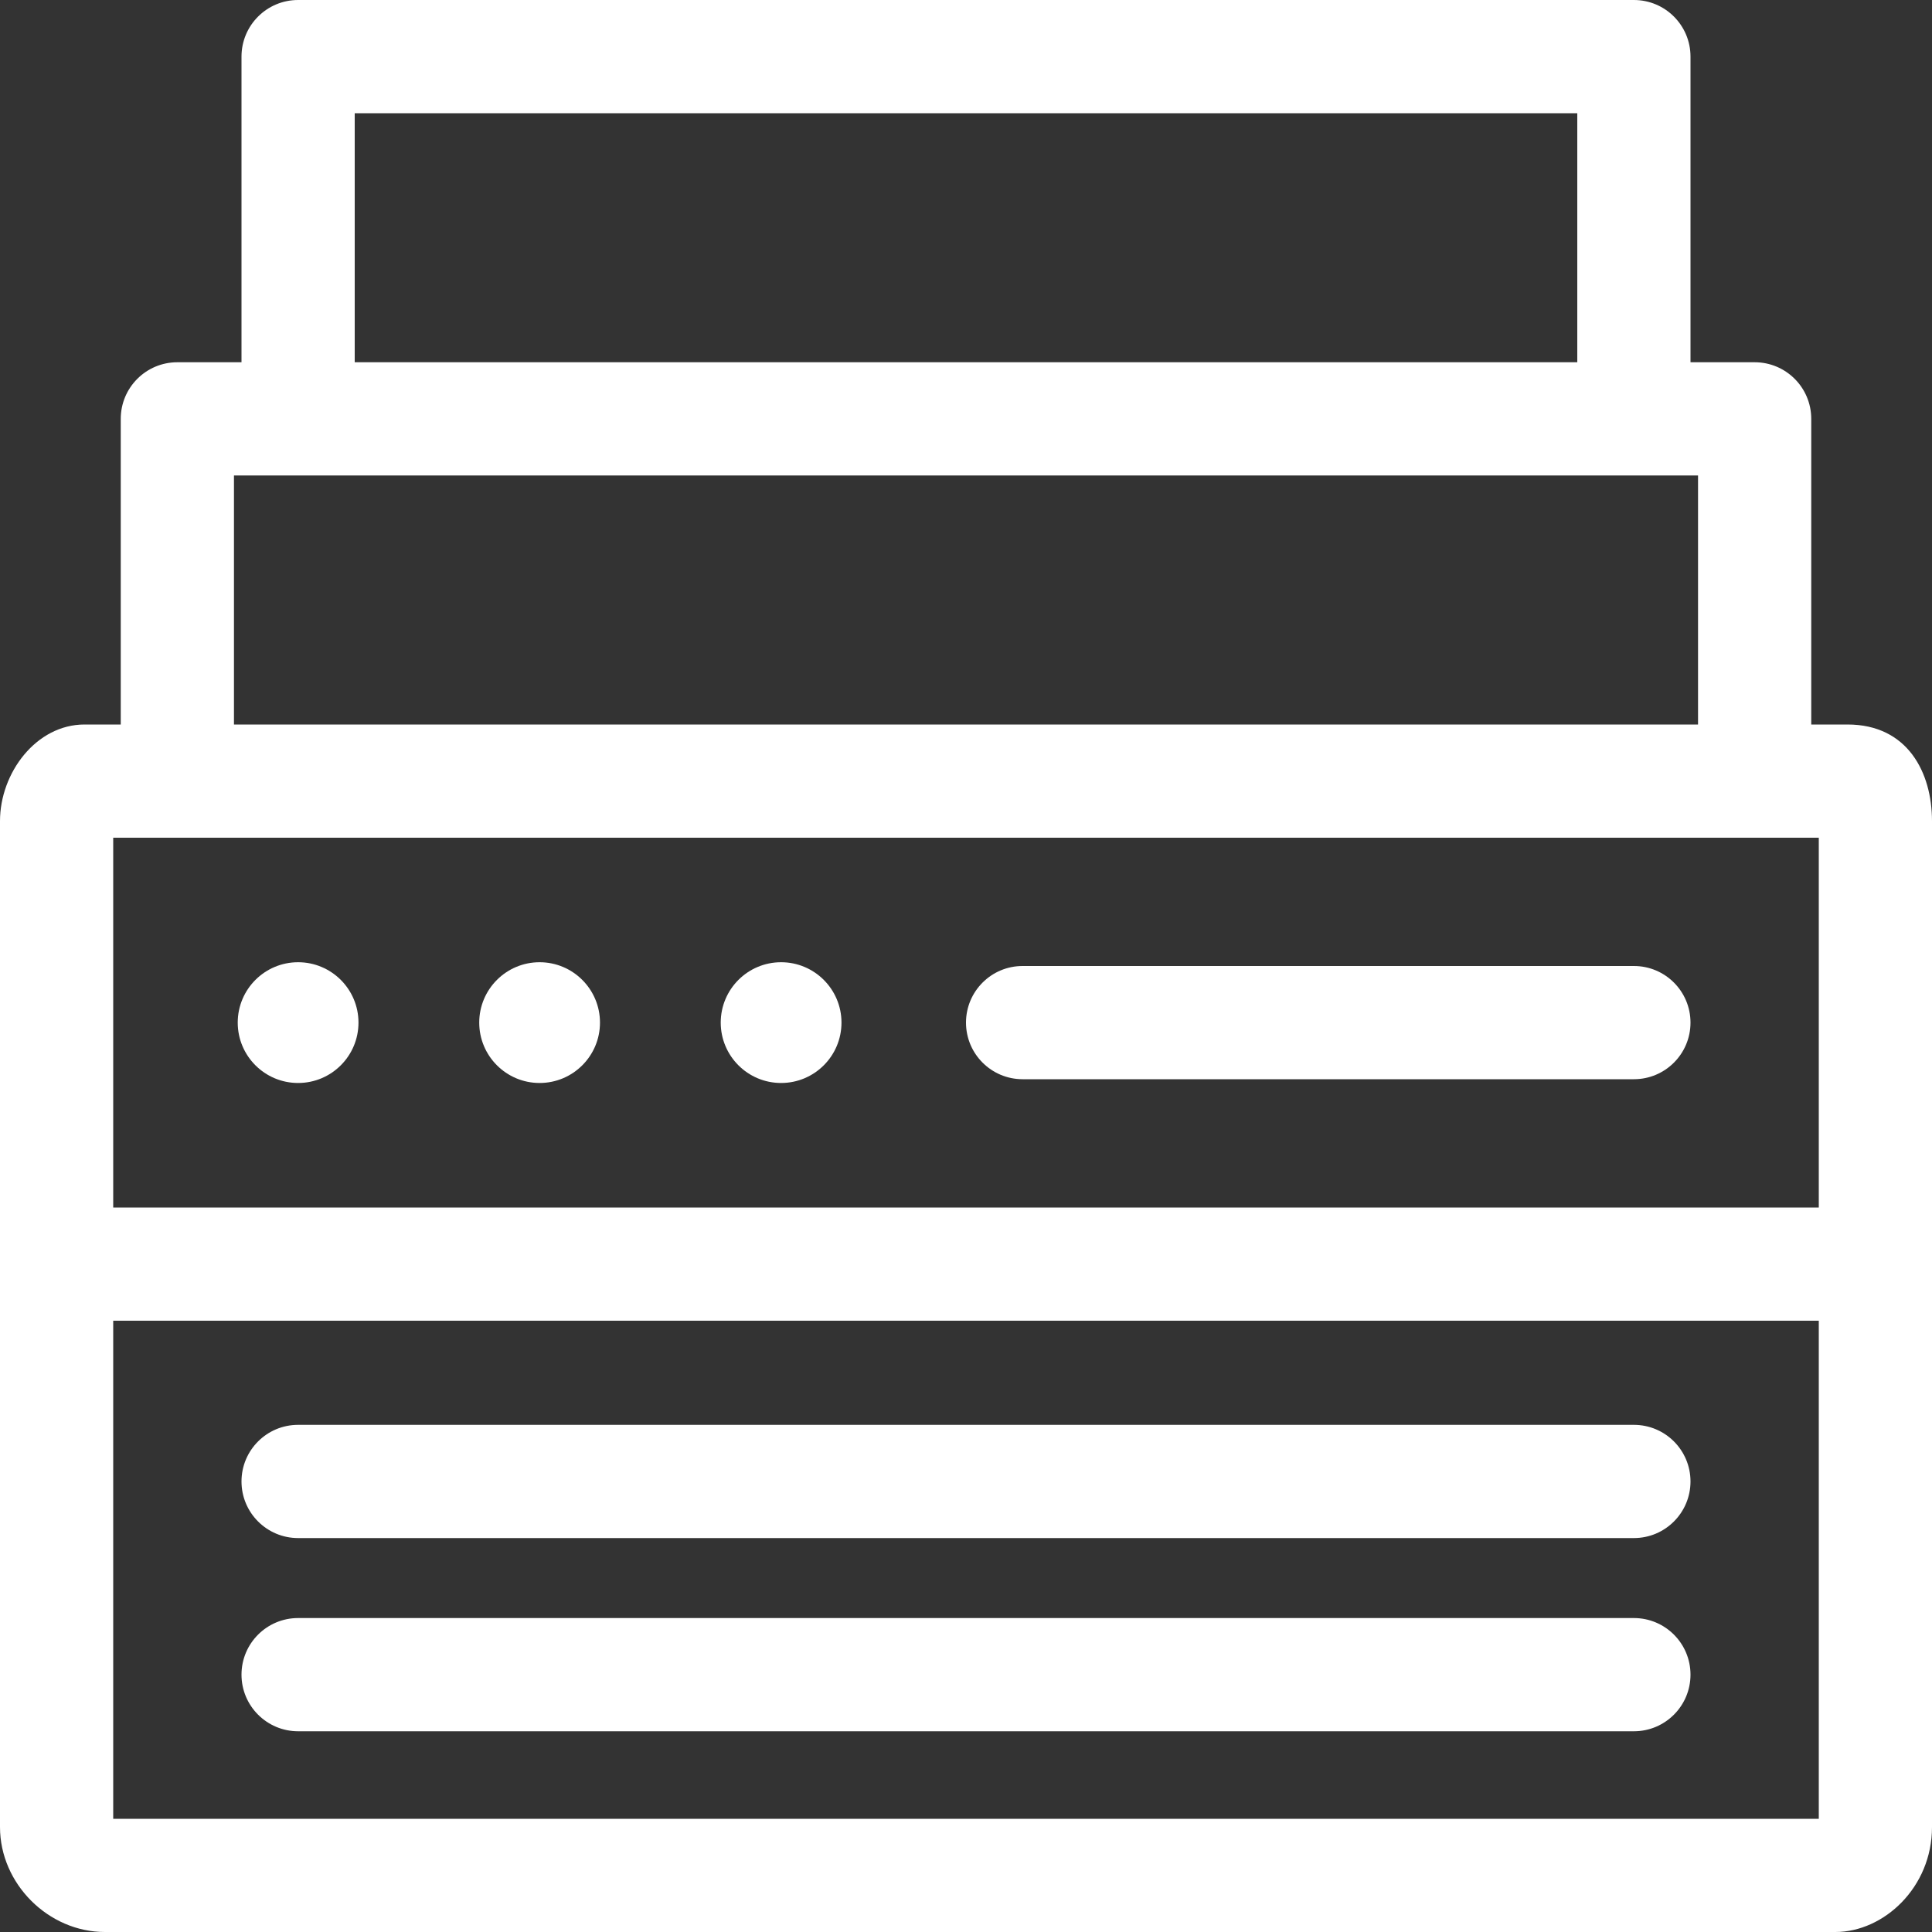 <svg width="80" height="80" viewBox="0 0 80 80" fill="none" xmlns="http://www.w3.org/2000/svg">
<rect x="0" y="0" width="80" height="80" fill="#333333" stroke="none"/>
<path d="M76.5 30H75V17.344C75 16.049 73.951 15 72.656 15H70V2.344C70 1.049 68.951 0 67.656 0H12.344C11.049 0 10 1.049 10 2.344V15H7.344C6.049 15 5 16.049 5 17.344V30H3.5C1.5 30 0 32 0 34V75.656C0 78 2 80 4.344 80H76C78 80 80 78.156 80 75.656V34C80 32 79 30 76.5 30ZM14.688 4.688H65.312V15H14.688V4.688ZM9.688 19.688H12.344H67.656H70.312V30H9.688V19.688ZM75.312 75.312H4.688V54.688H75.312V75.312ZM75.312 50H4.688V34.688H7.344H72.656H75.312V50Z" fill="white"/>
<path d="M12.344 44.844C13.725 44.844 14.844 43.724 14.844 42.344C14.844 40.963 13.725 39.844 12.344 39.844C10.963 39.844 9.844 40.963 9.844 42.344C9.844 43.724 10.963 44.844 12.344 44.844Z" fill="white"/>
<path d="M22.344 44.844C23.724 44.844 24.844 43.724 24.844 42.344C24.844 40.963 23.724 39.844 22.344 39.844C20.963 39.844 19.844 40.963 19.844 42.344C19.844 43.724 20.963 44.844 22.344 44.844Z" fill="white"/>
<path d="M32.344 44.844C33.724 44.844 34.844 43.724 34.844 42.344C34.844 40.963 33.724 39.844 32.344 39.844C30.963 39.844 29.844 40.963 29.844 42.344C29.844 43.724 30.963 44.844 32.344 44.844Z" fill="white"/>
<path d="M67.656 40H42.344C41.049 40 40 41.049 40 42.344C40 43.638 41.049 44.688 42.344 44.688H67.656C68.951 44.688 70 43.638 70 42.344C70 41.049 68.951 40 67.656 40Z" fill="white"/>
<path d="M67.656 59H12.344C11.049 59 10 60.049 10 61.344C10 62.638 11.049 63.688 12.344 63.688H67.656C68.951 63.688 70 62.638 70 61.344C70 60.049 68.951 59 67.656 59Z" fill="white"/>
<path d="M67.656 67H12.344C11.049 67 10 68.049 10 69.344C10 70.638 11.049 71.688 12.344 71.688H67.656C68.951 71.688 70 70.638 70 69.344C70 68.049 68.951 67 67.656 67Z" fill="white"/>
</svg>
